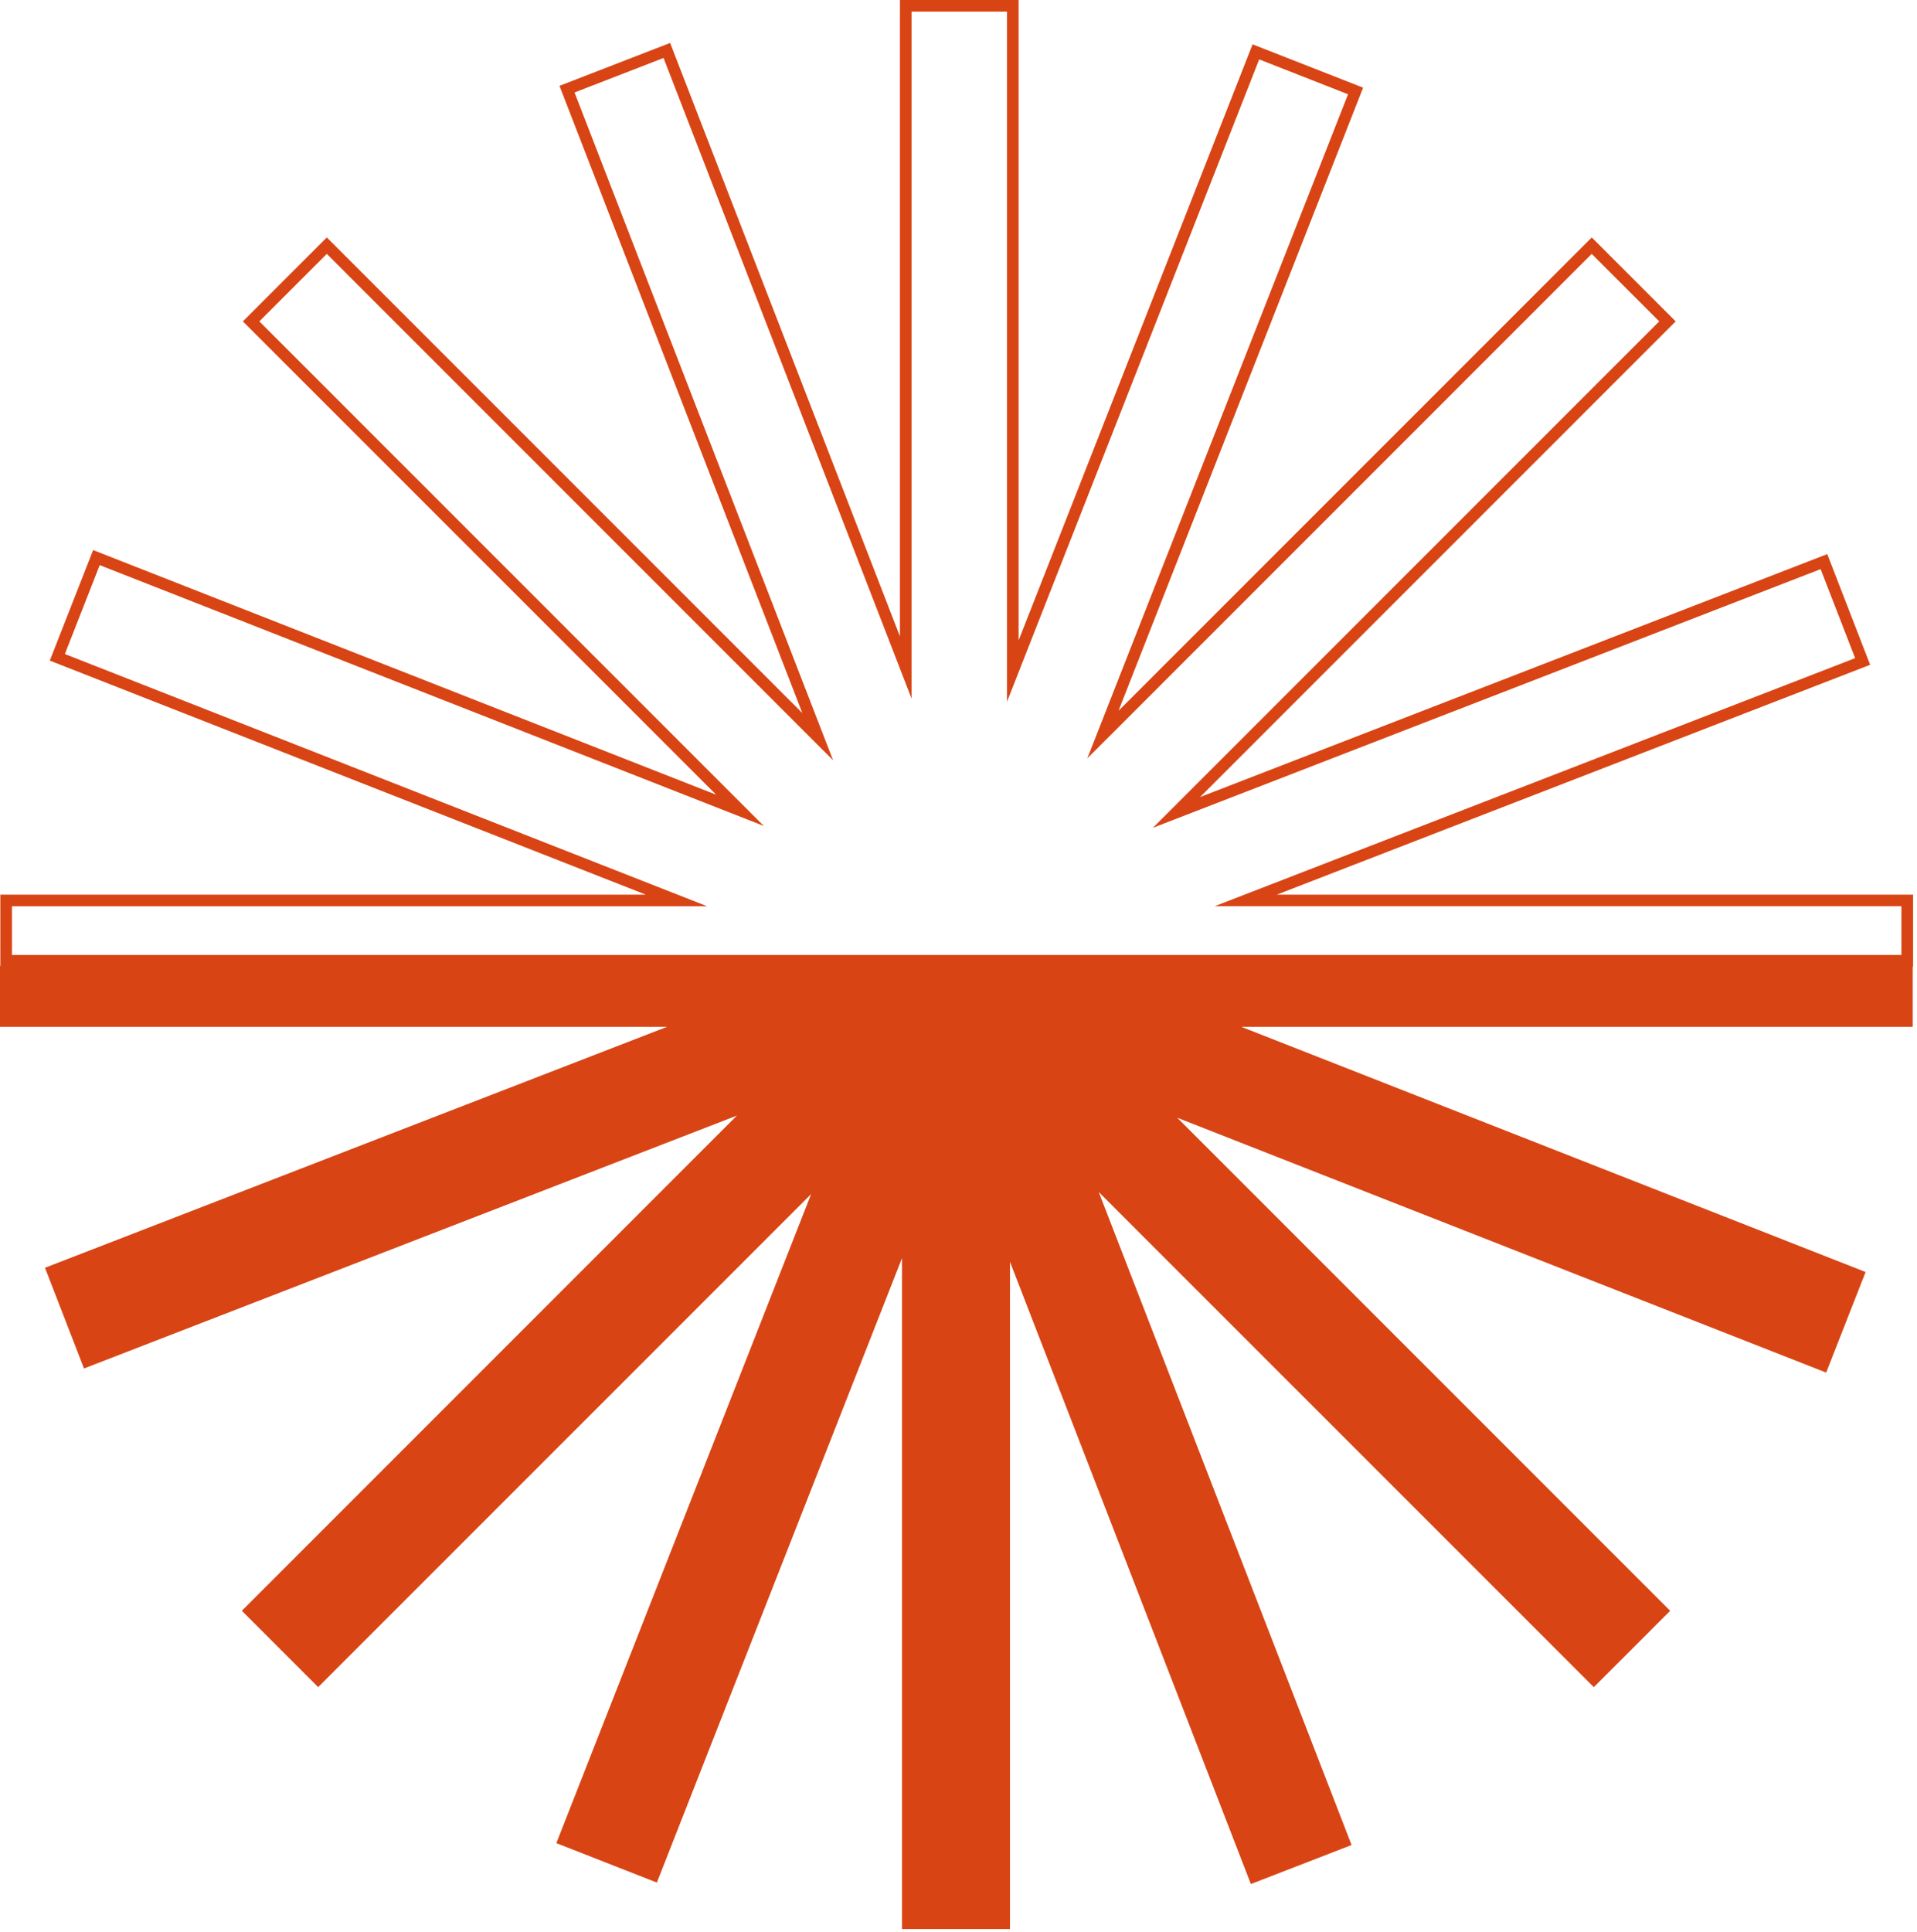 <svg width="100%" height="100%" viewBox="0 0 261 263" fill="none" xmlns="http://www.w3.org/2000/svg" i18next-orgval-1="
" i18next-orgval-3="
" i18next-orgval-5="
" localized="" dir="ltr">
<g clip-path="url(#clip0_103_17)" i18next-orgval-1="
" i18next-orgval-3="
" localized="" dir="ltr">
<path d="M217.001 229.656L227.395 219.262L160.276 152.143L248.633 186.836L254.001 173.148L169.001 139.772H260.419V131.578H260.465V121.778H173.841L253.881 90.778L254.62 90.494L248.781 75.425L163.391 108.496L228.142 43.745L216.717 32.319L152.287 96.75L185.587 11.934L170.54 6.034L138.684 87.17V0H122.524V86.621L91.524 6.584L91.24 5.845L76.174 11.684L109.243 97.07L44.495 32.319L33.068 43.746L97.502 108.177L12.68 74.877L6.78 89.921L87.917 121.776H0.046V131.486H0V139.77H90.825L6.125 172.57L11.438 186.276L100.333 151.852L32.927 219.258L43.318 229.652L110.437 162.536L75.747 250.887L89.432 256.255L122.808 171.255V262.581H137.508V171.755L170.308 256.455L184.017 251.142L149.593 162.257L217.001 229.656ZM1.629 129.995V123.359H96.274L8.831 89.026L13.576 76.926L103.986 112.426L35.307 43.746L44.494 34.559L113.425 103.49L78.225 12.59L90.342 7.89L124.109 95.09V1.583H137.101V95.528L171.437 8.085L183.537 12.833L148.037 103.233L216.714 34.559L225.904 43.746L156.97 112.68L247.878 77.47L252.578 89.587L165.378 123.354H258.878V129.99L1.629 129.995Z" fill="#D84414" localized="" dir="ltr"></path>
</g>
<defs i18next-orgval-1="
" i18next-orgval-3="
" localized="" dir="ltr">
<clipPath id="clip0_103_17" i18next-orgval-1="
" i18next-orgval-3="
" localized="" dir="ltr">
<rect width="260.463" height="262.583" fill="white" localized="" dir="ltr"></rect>
</clipPath>
</defs>
</svg>